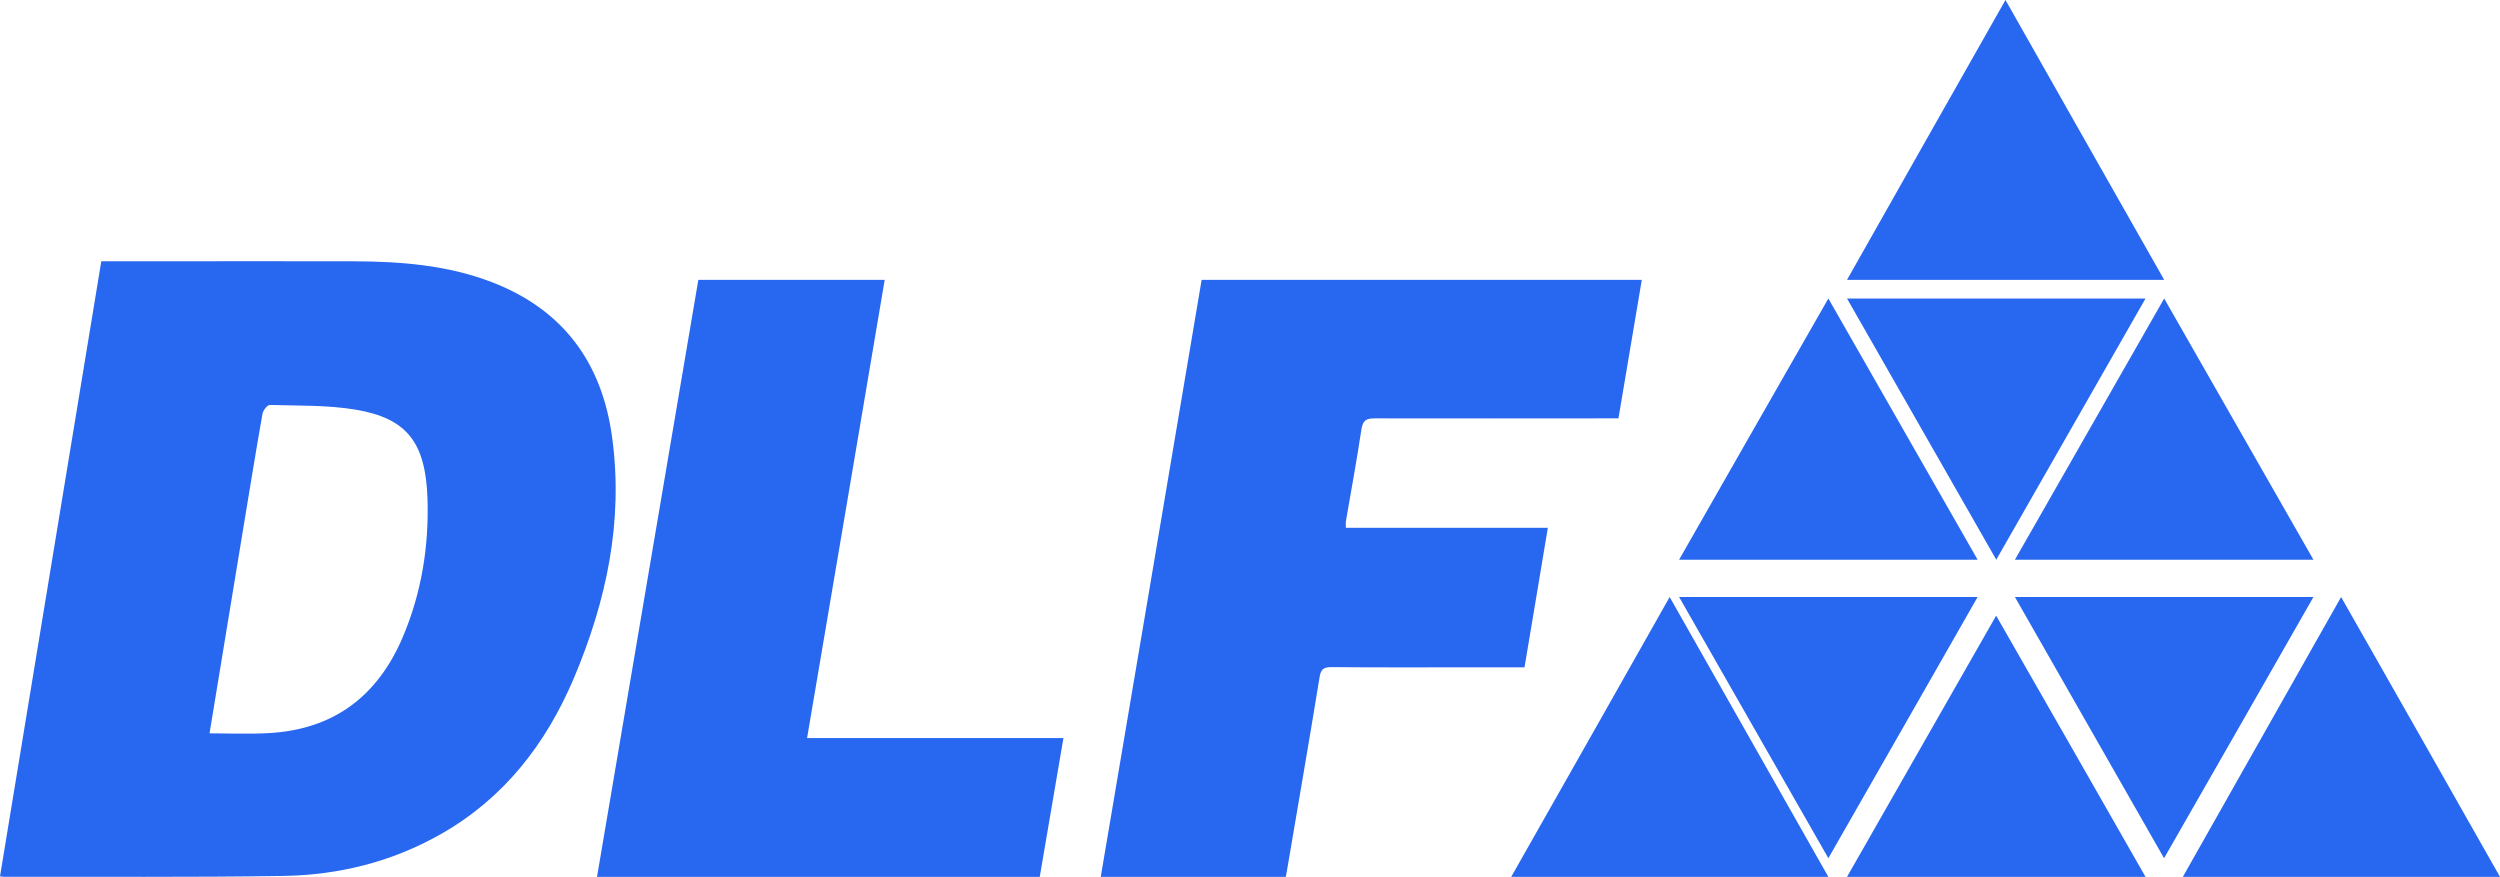 <?xml version="1.0" encoding="UTF-8"?>
<svg width="134px" height="47px" viewBox="0 0 134 47" version="1.1" xmlns="http://www.w3.org/2000/svg" xmlns:xlink="http://www.w3.org/1999/xlink">
    <!-- Generator: Sketch 53.2 (72643) - https://sketchapp.com -->
    <title>1200px-DLF_logo-01</title>
    <desc>Created with Sketch.</desc>
    <g id="ЛК" stroke="none" stroke-width="1" fill="none" fill-rule="evenodd">
        <g id="Payment_21.02.20" transform="translate(-795, -826)" fill="#2867EF" fill-rule="nonzero">
            <g id="1200px-DLF_logo-01" transform="translate(795, 826)">
                <path d="M0,46.973 C1.81,35.961 3.619,24.994 5.429,14.005 C6.277,14.005 7.058,14.005 7.849,14.005 C11.559,14.005 15.28,13.994 18.99,14.005 C21.501,14.017 24,14.211 26.375,15.128 C30.175,16.595 32.268,19.425 32.811,23.447 C33.421,27.939 32.505,32.213 30.764,36.339 C29.259,39.891 26.997,42.802 23.616,44.715 C20.992,46.205 18.141,46.904 15.178,46.95 C10.224,47.03 5.271,46.984 0.305,46.996 C0.238,47.007 0.17,46.996 0,46.973 Z M11.231,39.307 C12.317,39.307 13.357,39.352 14.387,39.295 C17.859,39.112 20.245,37.336 21.602,34.116 C22.598,31.755 22.994,29.28 22.914,26.736 C22.813,23.711 21.817,22.427 19.069,21.958 C17.553,21.706 15.993,21.751 14.454,21.706 C14.33,21.706 14.104,21.992 14.07,22.175 C13.685,24.353 13.335,26.541 12.973,28.718 C12.396,32.225 11.819,35.731 11.231,39.307 Z" id="Shape"></path>
                <path d="M64.408,15 C72.294,15 80.136,15 88,15 C87.583,17.482 87.166,19.92 86.749,22.424 C86.513,22.424 86.287,22.424 86.073,22.424 C81.939,22.424 77.815,22.435 73.68,22.424 C73.207,22.424 73.049,22.546 72.97,23.025 C72.723,24.672 72.418,26.32 72.137,27.956 C72.125,28.045 72.137,28.134 72.137,28.29 C75.72,28.29 79.302,28.29 82.964,28.29 C82.547,30.816 82.13,33.276 81.713,35.769 C80.744,35.769 79.821,35.769 78.908,35.769 C76.395,35.769 73.872,35.781 71.359,35.758 C70.931,35.758 70.796,35.881 70.728,36.304 C70.165,39.776 69.557,43.249 68.971,46.722 C68.96,46.811 68.937,46.9 68.915,47 C65.613,47 62.335,47 59,47 C60.814,36.315 62.605,25.685 64.408,15 Z" id="Path"></path>
                <path d="M43.259,39.562 C47.862,39.562 52.385,39.562 57,39.562 C56.569,42.079 56.15,44.528 55.73,47 C47.816,47 39.948,47 32,47 C33.814,36.311 35.617,25.667 37.431,15 C40.764,15 44.063,15 47.42,15 C46.048,23.161 44.653,31.323 43.259,39.562 Z" id="Path"></path>
                <path d="M134,47 C128.296,47 122.693,47 117,47 C119.824,42.008 122.614,37.083 125.483,32 C128.352,37.038 131.154,41.974 134,47 Z" id="Path"></path>
                <path d="M89.494,32 C92.36,37.045 95.157,41.989 98,47 C92.315,47 86.697,47 81,47 C83.831,42.011 86.64,37.056 89.494,32 Z" id="Path"></path>
                <path d="M116,15 C110.303,15 104.697,15 99,15 C101.82,10.011 104.618,5.068 107.494,0 C110.348,5.045 113.157,9.989 116,15 Z" id="Path"></path>
                <path d="M124,30 C118.652,30 113.381,30 108,30 C110.685,25.3 113.326,20.689 116,16 C118.674,20.689 121.326,25.322 124,30 Z" id="Path"></path>
                <path d="M90,30 C92.67,25.315 95.308,20.707 98,16 C100.681,20.696 103.319,25.315 106,30 C100.626,30 95.363,30 90,30 Z" id="Path"></path>
                <path d="M115,47 C109.637,47 104.374,47 99,47 C101.665,42.337 104.296,37.718 106.994,33 C109.681,37.685 112.313,42.293 115,47 Z" id="Path"></path>
                <path d="M98,46 C95.306,41.288 92.671,36.667 90,32 C95.353,32 100.613,32 106,32 C103.341,36.667 100.705,41.265 98,46 Z" id="Path"></path>
                <path d="M115.994,46 C113.299,41.291 110.672,36.674 108,32 C113.356,32 118.632,32 124,32 C121.339,36.663 118.701,41.28 115.994,46 Z" id="Path"></path>
                <path d="M107,30 C104.306,25.295 101.671,20.682 99,16 C104.364,16 109.624,16 115,16 C112.329,20.67 109.694,25.295 107,30 Z" id="Path"></path>
            </g>
        </g>
    </g>
</svg>